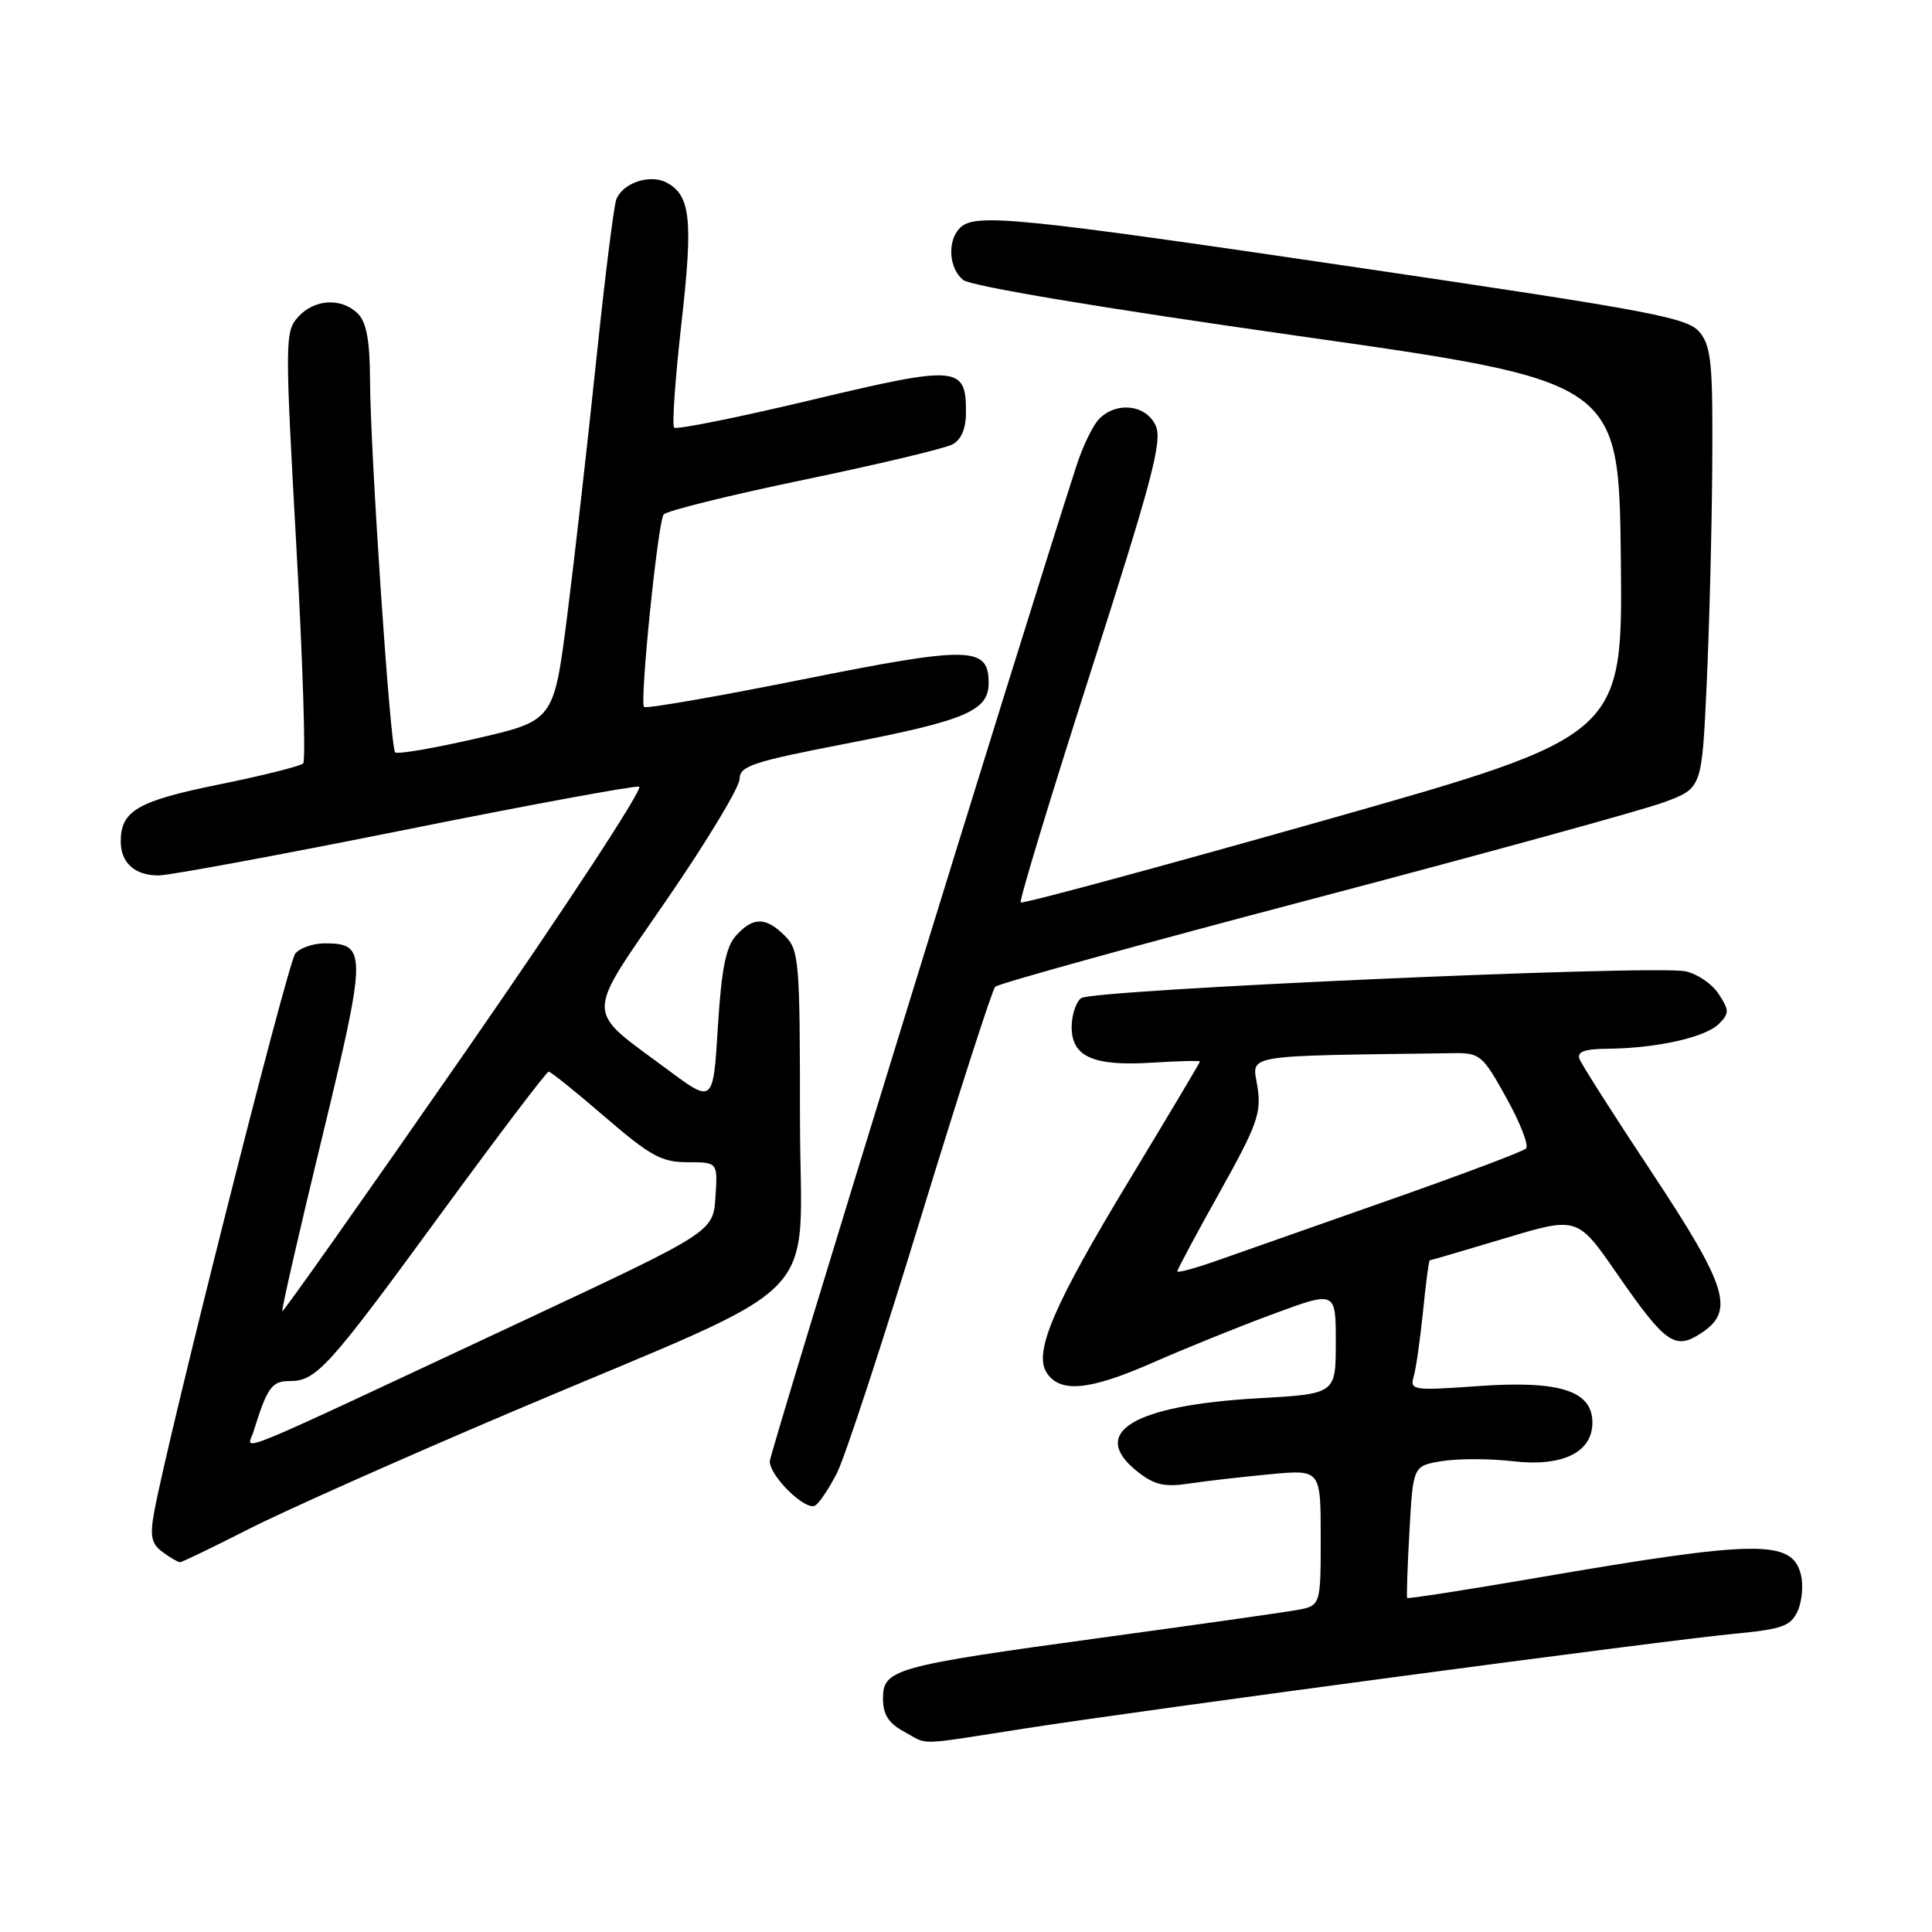 <?xml version="1.0" encoding="UTF-8" standalone="no"?>
<!DOCTYPE svg PUBLIC "-//W3C//DTD SVG 1.1//EN" "http://www.w3.org/Graphics/SVG/1.1/DTD/svg11.dtd" >
<svg xmlns="http://www.w3.org/2000/svg" xmlns:xlink="http://www.w3.org/1999/xlink" version="1.1" viewBox="0 0 256 256">
 <g >
 <path fill="currentColor"
d=" M 135.82 229.03 C 152.35 226.46 220.39 217.38 229.82 216.48 C 236.16 215.88 237.28 215.47 238.20 213.47 C 238.78 212.19 238.97 210.03 238.63 208.65 C 237.45 203.98 232.96 204.03 203.57 209.08 C 194.27 210.68 186.57 211.87 186.46 211.74 C 186.36 211.61 186.49 207.61 186.76 202.86 C 187.24 194.22 187.24 194.22 191.11 193.60 C 193.24 193.26 197.44 193.27 200.46 193.62 C 207.02 194.39 211.00 192.46 211.00 188.50 C 211.00 184.29 206.69 182.90 195.94 183.66 C 187.23 184.28 186.79 184.22 187.32 182.41 C 187.63 181.36 188.18 177.46 188.56 173.75 C 188.93 170.04 189.33 167.00 189.45 167.00 C 189.58 167.00 194.03 165.69 199.34 164.10 C 209.01 161.19 209.01 161.19 214.26 168.77 C 220.69 178.06 221.93 178.93 225.40 176.66 C 229.90 173.71 228.93 170.56 218.91 155.41 C 213.90 147.86 209.58 141.07 209.30 140.34 C 208.92 139.35 209.93 138.99 213.14 138.96 C 219.55 138.89 225.98 137.45 227.75 135.68 C 229.16 134.27 229.16 133.89 227.72 131.69 C 226.84 130.35 224.86 129.01 223.31 128.70 C 218.96 127.84 144.66 131.14 143.25 132.26 C 142.56 132.80 142.00 134.52 142.00 136.09 C 142.00 140.03 144.87 141.30 152.64 140.81 C 156.14 140.59 159.00 140.52 159.00 140.65 C 159.00 140.79 154.83 147.78 149.74 156.20 C 139.69 172.79 136.96 179.12 138.66 181.84 C 140.40 184.62 144.29 184.27 152.65 180.60 C 157.03 178.67 164.30 175.73 168.81 174.07 C 177.00 171.05 177.00 171.05 177.00 177.87 C 177.00 184.70 177.00 184.70 166.69 185.28 C 150.10 186.22 144.18 189.84 150.75 195.02 C 152.94 196.75 154.31 197.07 157.50 196.59 C 159.70 196.25 164.54 195.70 168.25 195.35 C 175.00 194.71 175.00 194.71 175.00 203.74 C 175.00 212.78 175.00 212.78 171.75 213.35 C 169.96 213.67 158.38 215.31 146.00 217.00 C 118.48 220.76 117.00 221.17 117.00 225.05 C 117.00 227.17 117.73 228.33 119.75 229.43 C 123.15 231.27 121.03 231.33 135.82 229.03 Z  M 32.91 202.63 C 37.64 200.22 53.42 193.19 68.00 187.00 C 110.56 168.93 106.00 173.62 106.00 147.99 C 106.00 127.33 105.88 125.88 104.00 124.00 C 101.48 121.48 99.79 121.47 97.53 123.97 C 96.18 125.46 95.60 128.39 95.12 136.08 C 94.50 146.22 94.50 146.22 88.50 141.76 C 77.36 133.49 77.36 135.21 88.40 119.14 C 93.68 111.46 98.00 104.29 98.00 103.22 C 98.00 101.50 99.73 100.93 112.25 98.51 C 127.99 95.46 131.00 94.17 131.00 90.51 C 131.00 85.62 128.55 85.58 106.38 90.02 C 95.07 92.29 85.60 93.94 85.34 93.67 C 84.74 93.08 87.15 69.35 87.93 68.18 C 88.24 67.71 96.58 65.64 106.45 63.59 C 116.32 61.54 125.21 59.42 126.20 58.89 C 127.38 58.26 128.00 56.78 128.00 54.59 C 128.00 48.46 126.90 48.37 107.47 53.01 C 97.79 55.32 89.63 56.96 89.33 56.66 C 89.03 56.37 89.47 50.15 90.29 42.86 C 91.86 29.09 91.51 25.86 88.30 24.18 C 86.10 23.03 82.50 24.25 81.66 26.43 C 81.33 27.32 80.13 36.92 79.00 47.77 C 77.87 58.62 76.15 73.80 75.17 81.49 C 73.39 95.49 73.39 95.49 63.13 97.85 C 57.49 99.15 52.64 99.98 52.36 99.69 C 51.70 99.04 49.07 59.93 49.03 50.32 C 49.01 45.16 48.56 42.70 47.43 41.57 C 45.26 39.41 41.67 39.60 39.50 42.00 C 37.75 43.93 37.75 45.14 39.26 72.25 C 40.13 87.79 40.54 100.80 40.17 101.16 C 39.80 101.52 34.78 102.78 29.00 103.95 C 18.23 106.14 16.00 107.43 16.00 111.49 C 16.00 114.33 17.85 116.00 21.00 116.00 C 22.43 116.00 37.07 113.29 53.55 109.98 C 70.02 106.67 84.03 104.09 84.69 104.23 C 85.34 104.38 75.02 120.13 61.76 139.24 C 48.50 158.35 37.54 173.87 37.41 173.74 C 37.27 173.61 39.64 163.24 42.68 150.72 C 48.63 126.12 48.64 125.00 43.00 125.00 C 41.48 125.00 39.74 125.61 39.13 126.35 C 38.12 127.55 22.14 190.84 20.42 200.41 C 19.85 203.57 20.07 204.58 21.55 205.66 C 22.56 206.40 23.59 207.00 23.86 207.00 C 24.12 207.00 28.19 205.03 32.91 202.63 Z  M 110.90 195.18 C 111.94 193.16 116.91 178.00 121.96 161.50 C 127.01 145.00 131.47 131.16 131.87 130.75 C 132.28 130.33 151.26 125.08 174.05 119.08 C 196.85 113.07 217.75 107.32 220.50 106.30 C 225.50 104.44 225.50 104.44 226.13 90.97 C 226.48 83.56 226.82 70.46 226.88 61.86 C 226.98 48.32 226.76 45.93 225.24 44.05 C 223.66 42.09 219.20 41.25 179.99 35.46 C 134.57 28.76 129.18 28.22 127.20 30.20 C 125.50 31.90 125.71 35.52 127.61 37.09 C 128.59 37.91 146.02 40.82 171.86 44.49 C 214.50 50.54 214.50 50.54 214.77 74.02 C 215.03 97.50 215.03 97.50 175.34 108.74 C 153.51 114.92 135.47 119.80 135.25 119.58 C 135.03 119.37 139.21 105.60 144.54 88.98 C 152.70 63.52 154.05 58.40 153.13 56.39 C 151.87 53.63 147.98 53.16 145.66 55.49 C 144.84 56.30 143.47 59.12 142.63 61.74 C 135.55 83.58 102.00 192.49 102.00 193.63 C 102.00 195.62 106.77 200.26 108.02 199.49 C 108.58 199.14 109.87 197.21 110.90 195.18 Z  M 156.00 168.46 C 156.00 168.22 158.53 163.49 161.62 157.96 C 166.62 149.01 167.17 147.46 166.61 143.95 C 165.92 139.64 164.17 139.94 192.65 139.55 C 196.09 139.50 196.49 139.84 199.61 145.49 C 201.44 148.78 202.61 151.79 202.21 152.18 C 201.82 152.58 193.62 155.66 184.00 159.04 C 174.38 162.43 164.14 166.03 161.25 167.04 C 158.36 168.06 156.00 168.70 156.00 168.46 Z  M 33.58 189.72 C 35.41 183.84 36.01 183.00 38.36 183.00 C 41.92 183.00 43.47 181.29 58.48 160.75 C 66.02 150.44 72.42 142.00 72.70 142.00 C 72.98 142.00 76.34 144.70 80.16 148.00 C 86.16 153.17 87.66 154.00 91.11 154.00 C 95.11 154.00 95.11 154.00 94.80 158.61 C 94.50 163.22 94.50 163.22 69.50 174.93 C 29.19 193.79 32.77 192.32 33.58 189.72 Z "/>
</g>
</svg>